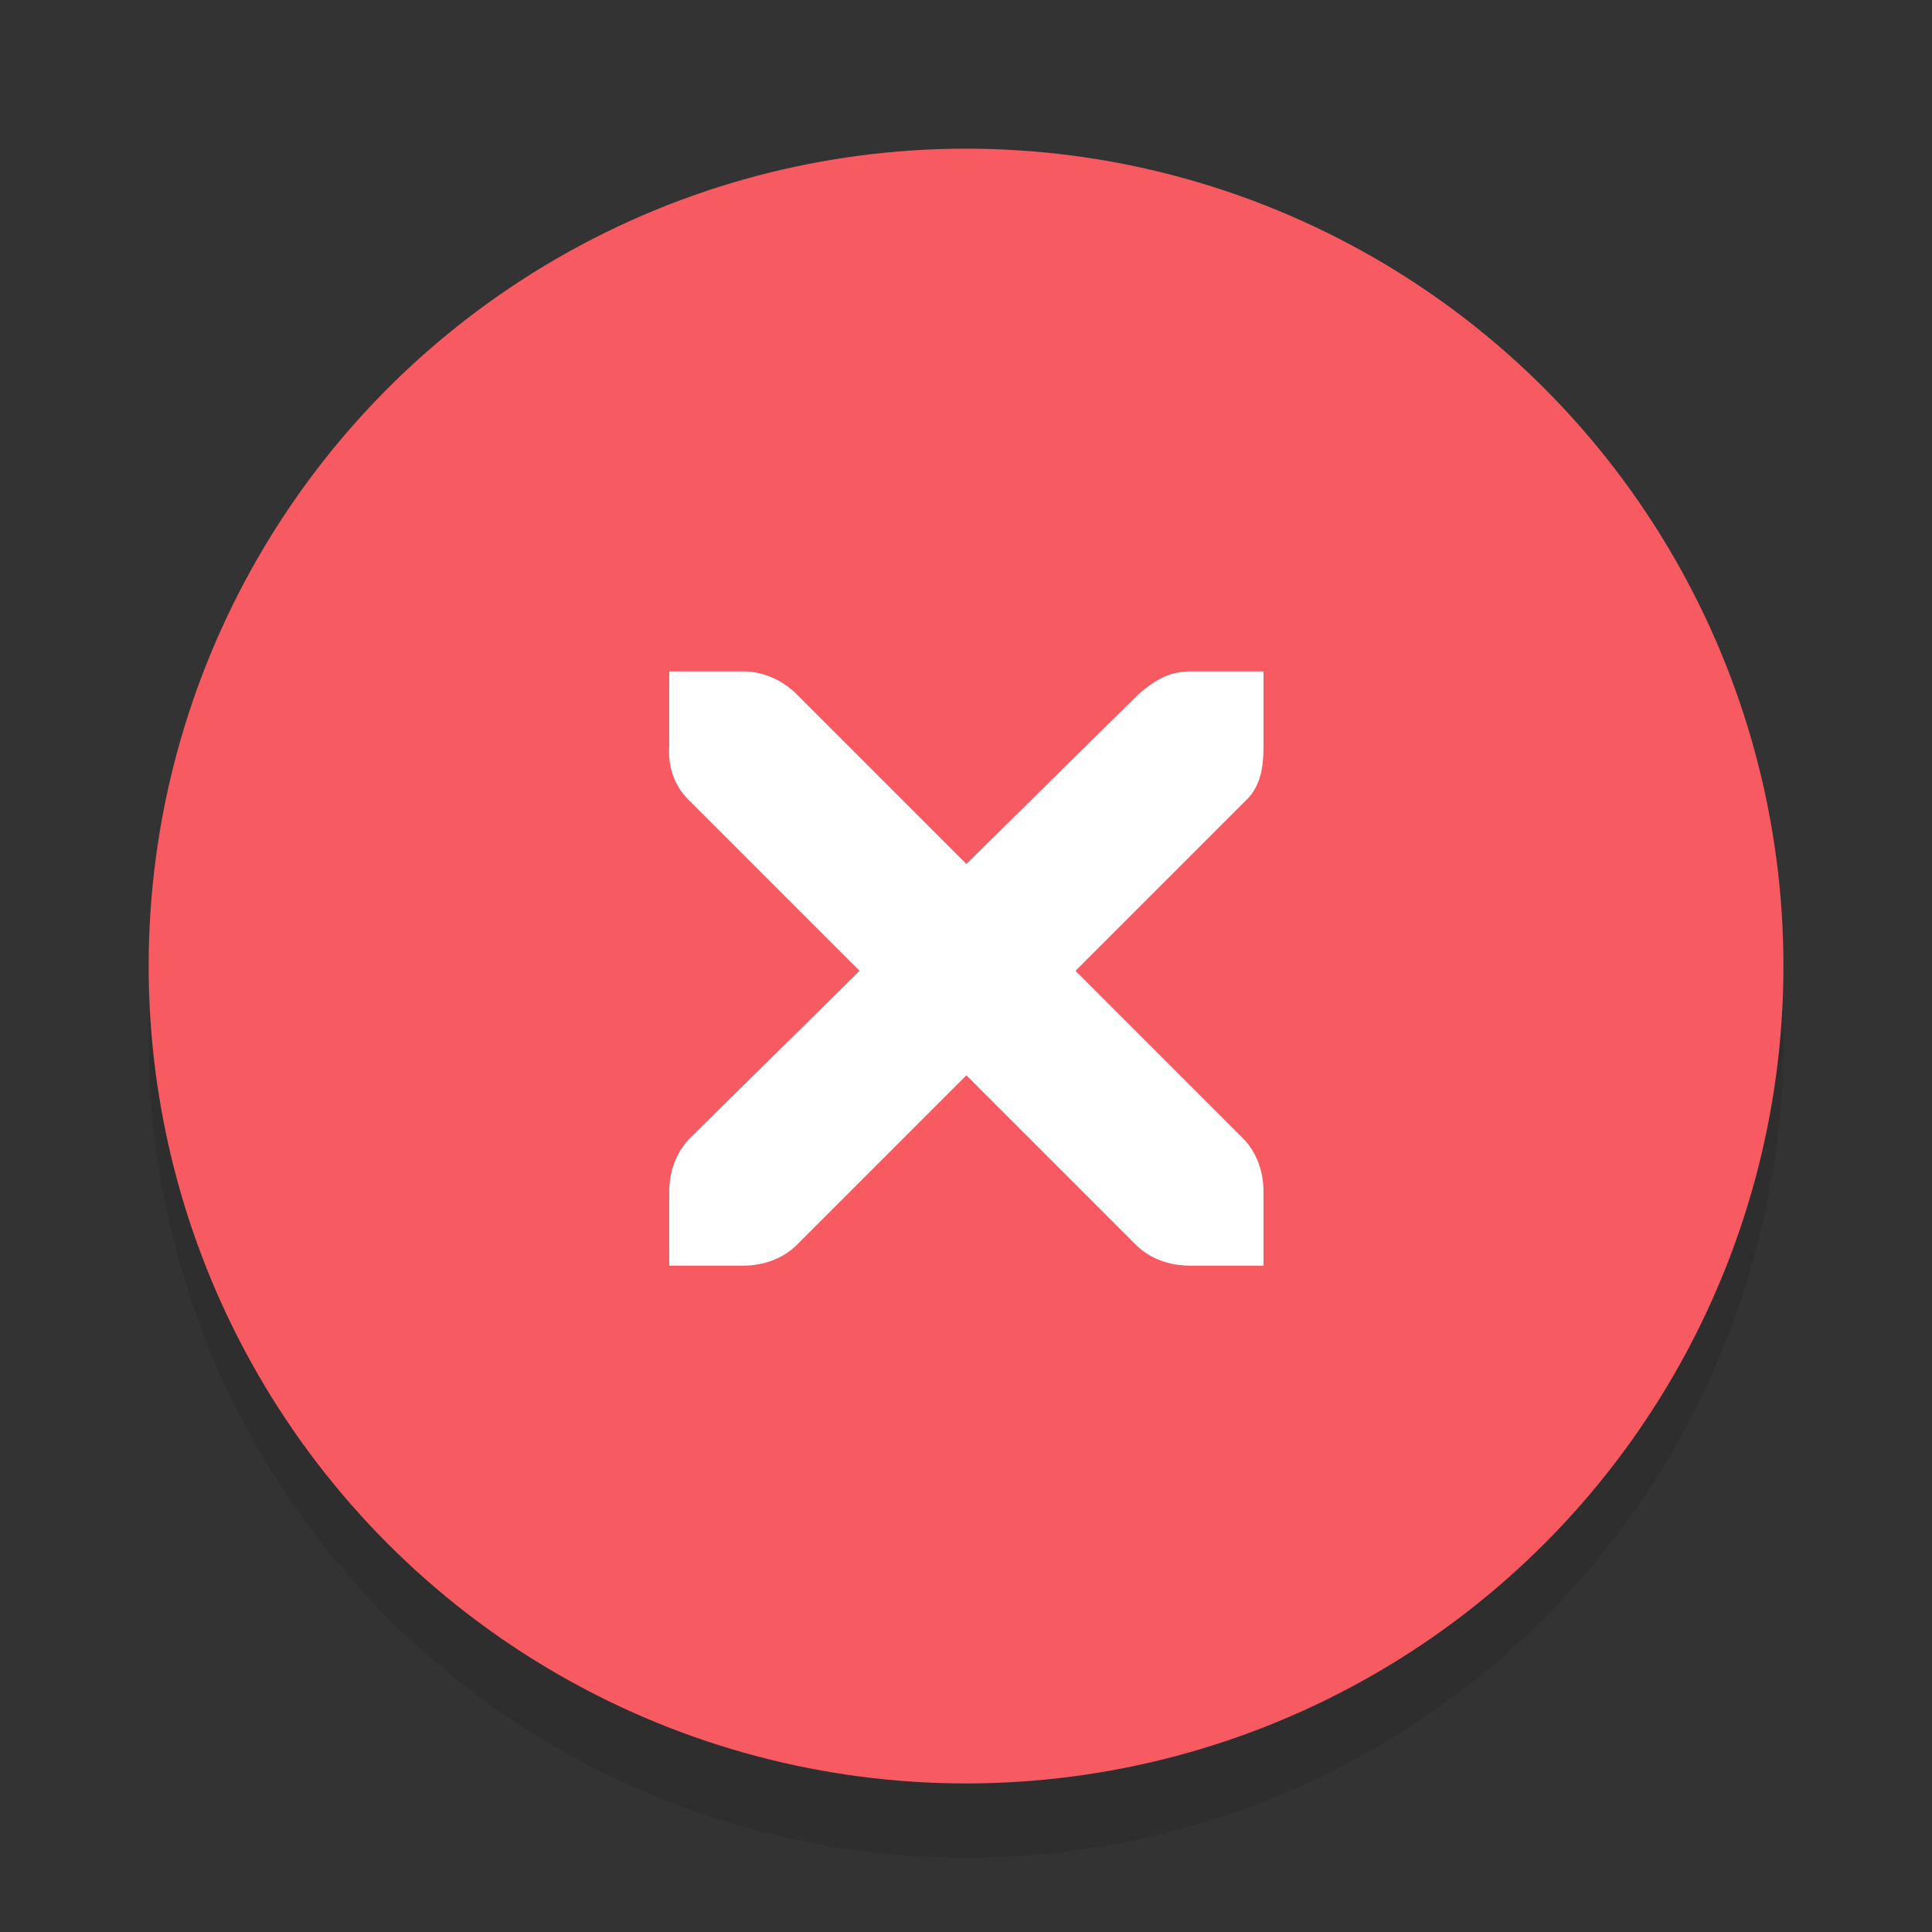 <?xml version="1.0" encoding="UTF-8" standalone="no"?>
<!-- Generator: Adobe Illustrator 13.0.2, SVG Export Plug-In . SVG Version: 6.00 Build 14948)  -->

<svg
        xmlns:dc="http://purl.org/dc/elements/1.1/"
        xmlns:cc="http://creativecommons.org/ns#"
        xmlns:rdf="http://www.w3.org/1999/02/22-rdf-syntax-ns#"
        xmlns:sodipodi="http://sodipodi.sourceforge.net/DTD/sodipodi-0.dtd"
        xmlns:inkscape="http://www.inkscape.org/namespaces/inkscape"
        xmlns="http://www.w3.org/2000/svg"
        version="1.0"
        id="Foreground"
        x="0px"
        y="0px"
        width="26"
        height="26"
        viewBox="0 0 18.909 18.909"
        enable-background="new 0 0 16 16"
        xml:space="preserve"
        sodipodi:version="0.32"
        inkscape:version="0.91 r13725"
        sodipodi:docname="close.svg"
        inkscape:output_extension="org.inkscape.output.svg.inkscape"><rect x="0" y="0" width="18.909" height="18.909" fill="#333333" stroke="none"/>
    <defs
            id="defs2397"/>
    <sodipodi:namedview
            inkscape:window-height="720"
            inkscape:window-width="1364"
            inkscape:pageshadow="2"
            inkscape:pageopacity="0"
            guidetolerance="10.0"
            gridtolerance="10.0"
            objecttolerance="10.0"
            borderopacity="1.0"
            bordercolor="#666666"
            pagecolor="#3e3e3e"
            id="base"
            showgrid="false"
            inkscape:zoom="11.313708"
            inkscape:cx="6.9788731"
            inkscape:cy="7.4229136"
            inkscape:window-x="0"
            inkscape:window-y="23"
            inkscape:current-layer="Foreground"
            showguides="true"
            inkscape:guide-bbox="true"
            borderlayer="true"
            inkscape:showpageshadow="false"
            inkscape:window-maximized="0"
            fit-margin-top="0"
            fit-margin-left="0"
            fit-margin-right="0"
            fit-margin-bottom="0"
            inkscape:snap-bbox="true"
            inkscape:bbox-paths="true"
            inkscape:bbox-nodes="true"
            inkscape:snap-bbox-edge-midpoints="true"><inkscape:grid
       type="xygrid"
       id="grid11246"
       empspacing="5"
       visible="true"
       enabled="true"
       snapvisiblegridlinesonly="true"
       originx="-3.636"
       originy="-2.909" /></sodipodi:namedview>
    <g
            id="g3175-4"
            transform="translate(1.844,0.642)"
            style="opacity:0.8"><g
       id="g3172-6" /></g>
    <circle
            style="opacity:0.1;fill:#000000;fill-opacity:1;stroke:#f70505;stroke-width:0;stroke-linejoin:round;stroke-miterlimit:4;stroke-dasharray:none;stroke-dashoffset:0;stroke-opacity:1"
            id="path3808-4"
            cx="9.455"
            cy="10.182"
            r="8"/>
    <circle
            style="opacity:1;fill:#f75a61;fill-opacity:1;stroke:#f70505;stroke-width:0;stroke-linejoin:round;stroke-miterlimit:4;stroke-dasharray:none;stroke-dashoffset:0;stroke-opacity:1"
            id="path3808"
            cx="9.455"
            cy="9.455"
            r="8"/>
    <g
            inkscape:label="window-close"
            id="g27275-6-6-6"
            style="display:inline;fill:#000000;fill-opacity:1"
            transform="matrix(0.727,0,0,0.727,4.176,2.784)"><g
       transform="translate(-41,-760)"
       id="g27277-1-1-2"
       style="display:inline;fill:#000000;fill-opacity:1" /></g>
    <g
            inkscape:label="window-close"
            id="g27275-6-6"
            style="display:inline;fill:#ffffff;fill-opacity:1"
            transform="matrix(0.727,0,0,0.727,4.205,3.538)"><g
       transform="translate(-41,-760)"
       id="g27277-1-1"
       style="display:inline;fill:#ffffff;fill-opacity:1"><path
         d="m 44.226,764.172 1,0 c 0.01,-1.2e-4 0.021,-4.6e-4 0.031,0 0.255,0.011 0.51,0.129 0.688,0.312 l 2.281,2.281 2.312,-2.281 c 0.266,-0.231 0.447,-0.305 0.688,-0.312 l 1,0 0,1 c 0,0.286 -0.034,0.551 -0.25,0.75 l -2.281,2.281 2.25,2.25 c 0.188,0.188 0.281,0.453 0.281,0.719 l 0,1 -1,0 c -0.265,-1e-5 -0.531,-0.093 -0.719,-0.281 l -2.281,-2.281 -2.281,2.281 c -0.188,0.188 -0.453,0.281 -0.719,0.281 l -1,0 0,-1 c -3e-6,-0.265 0.093,-0.531 0.281,-0.719 l 2.281,-2.25 -2.281,-2.281 c -0.211,-0.195 -0.303,-0.469 -0.281,-0.75 l 0,-1 z"
         inkscape:connector-curvature="0"
         id="path27279-0-5"
         style="color:#bebebe;font-style:normal;font-variant:normal;font-weight:normal;font-stretch:normal;font-size:medium;line-height:normal;font-family:'Andale Mono';-inkscape-font-specification:'Andale Mono';text-indent:0;text-align:start;text-decoration:none;text-decoration-line:none;letter-spacing:normal;word-spacing:normal;text-transform:none;direction:ltr;block-progression:tb;writing-mode:lr-tb;text-anchor:start;display:inline;overflow:visible;visibility:visible;fill:#ffffff;fill-opacity:1;fill-rule:nonzero;stroke:none;stroke-width:1.781;marker:none;enable-background:new"
         sodipodi:nodetypes="ccsccccccccccccccccccccccc" /></g></g></svg>
